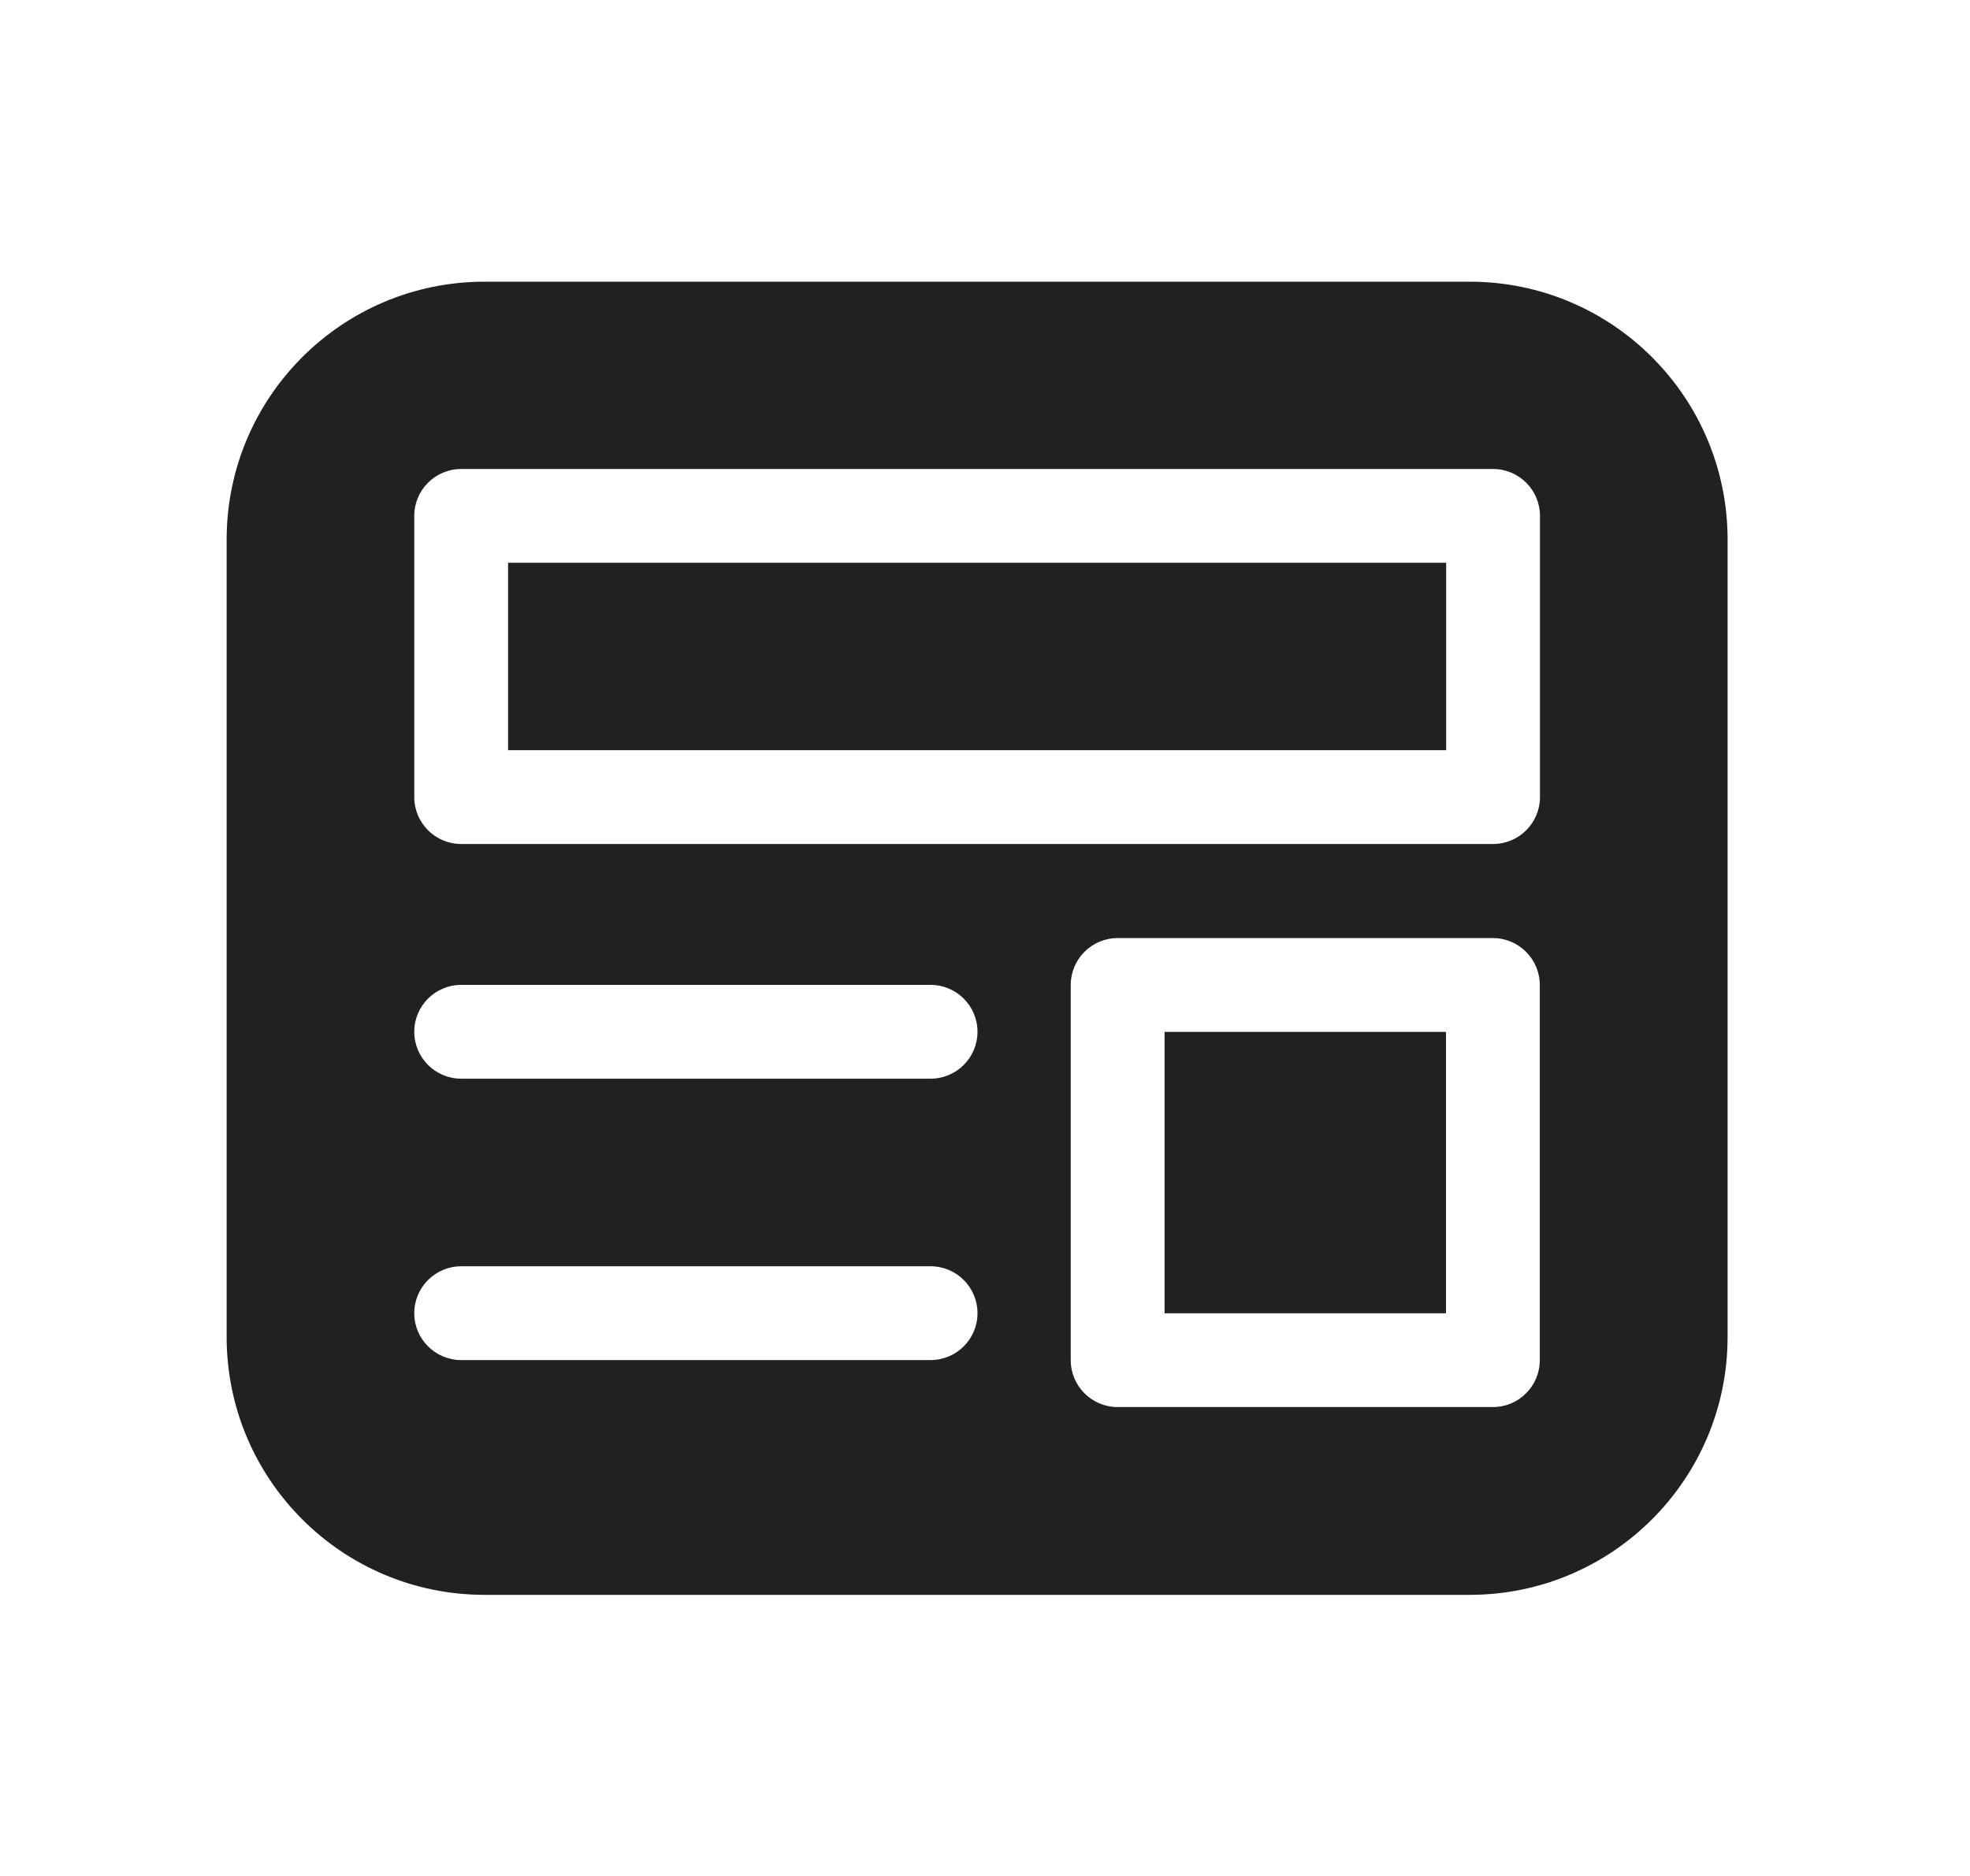 <svg width="21" height="20" viewBox="0 0 21 20" fill="none" xmlns="http://www.w3.org/2000/svg">
<path d="M5.416 6V7.998H15.416V6H5.416ZM12.414 11.001V14.001H15.414V11.001H12.414ZM2.416 5.753C2.416 4.234 3.647 3.003 5.166 3.003H15.666C17.185 3.003 18.416 4.234 18.416 5.753V14.253C18.416 15.772 17.185 17.003 15.666 17.003H5.166C3.647 17.003 2.416 15.772 2.416 14.253V5.753ZM4.416 5.5V8.498C4.416 8.774 4.64 8.998 4.916 8.998H15.916C16.192 8.998 16.416 8.774 16.416 8.498V5.5C16.416 5.224 16.192 5 15.916 5H4.916C4.64 5 4.416 5.224 4.416 5.5ZM11.414 10.501V14.501C11.414 14.777 11.638 15.001 11.914 15.001H15.914C16.19 15.001 16.414 14.777 16.414 14.501V10.501C16.414 10.225 16.19 10.001 15.914 10.001H11.914C11.638 10.001 11.414 10.225 11.414 10.501ZM4.916 10.5C4.64 10.5 4.416 10.724 4.416 11C4.416 11.276 4.64 11.5 4.916 11.5H9.92C10.196 11.5 10.42 11.276 10.42 11C10.42 10.724 10.196 10.5 9.92 10.5H4.916ZM4.416 14C4.416 14.276 4.64 14.5 4.916 14.5H9.92C10.196 14.5 10.42 14.276 10.42 14C10.42 13.724 10.196 13.5 9.92 13.5H4.916C4.64 13.5 4.416 13.724 4.416 14Z" fill="#212121"/>
</svg>

